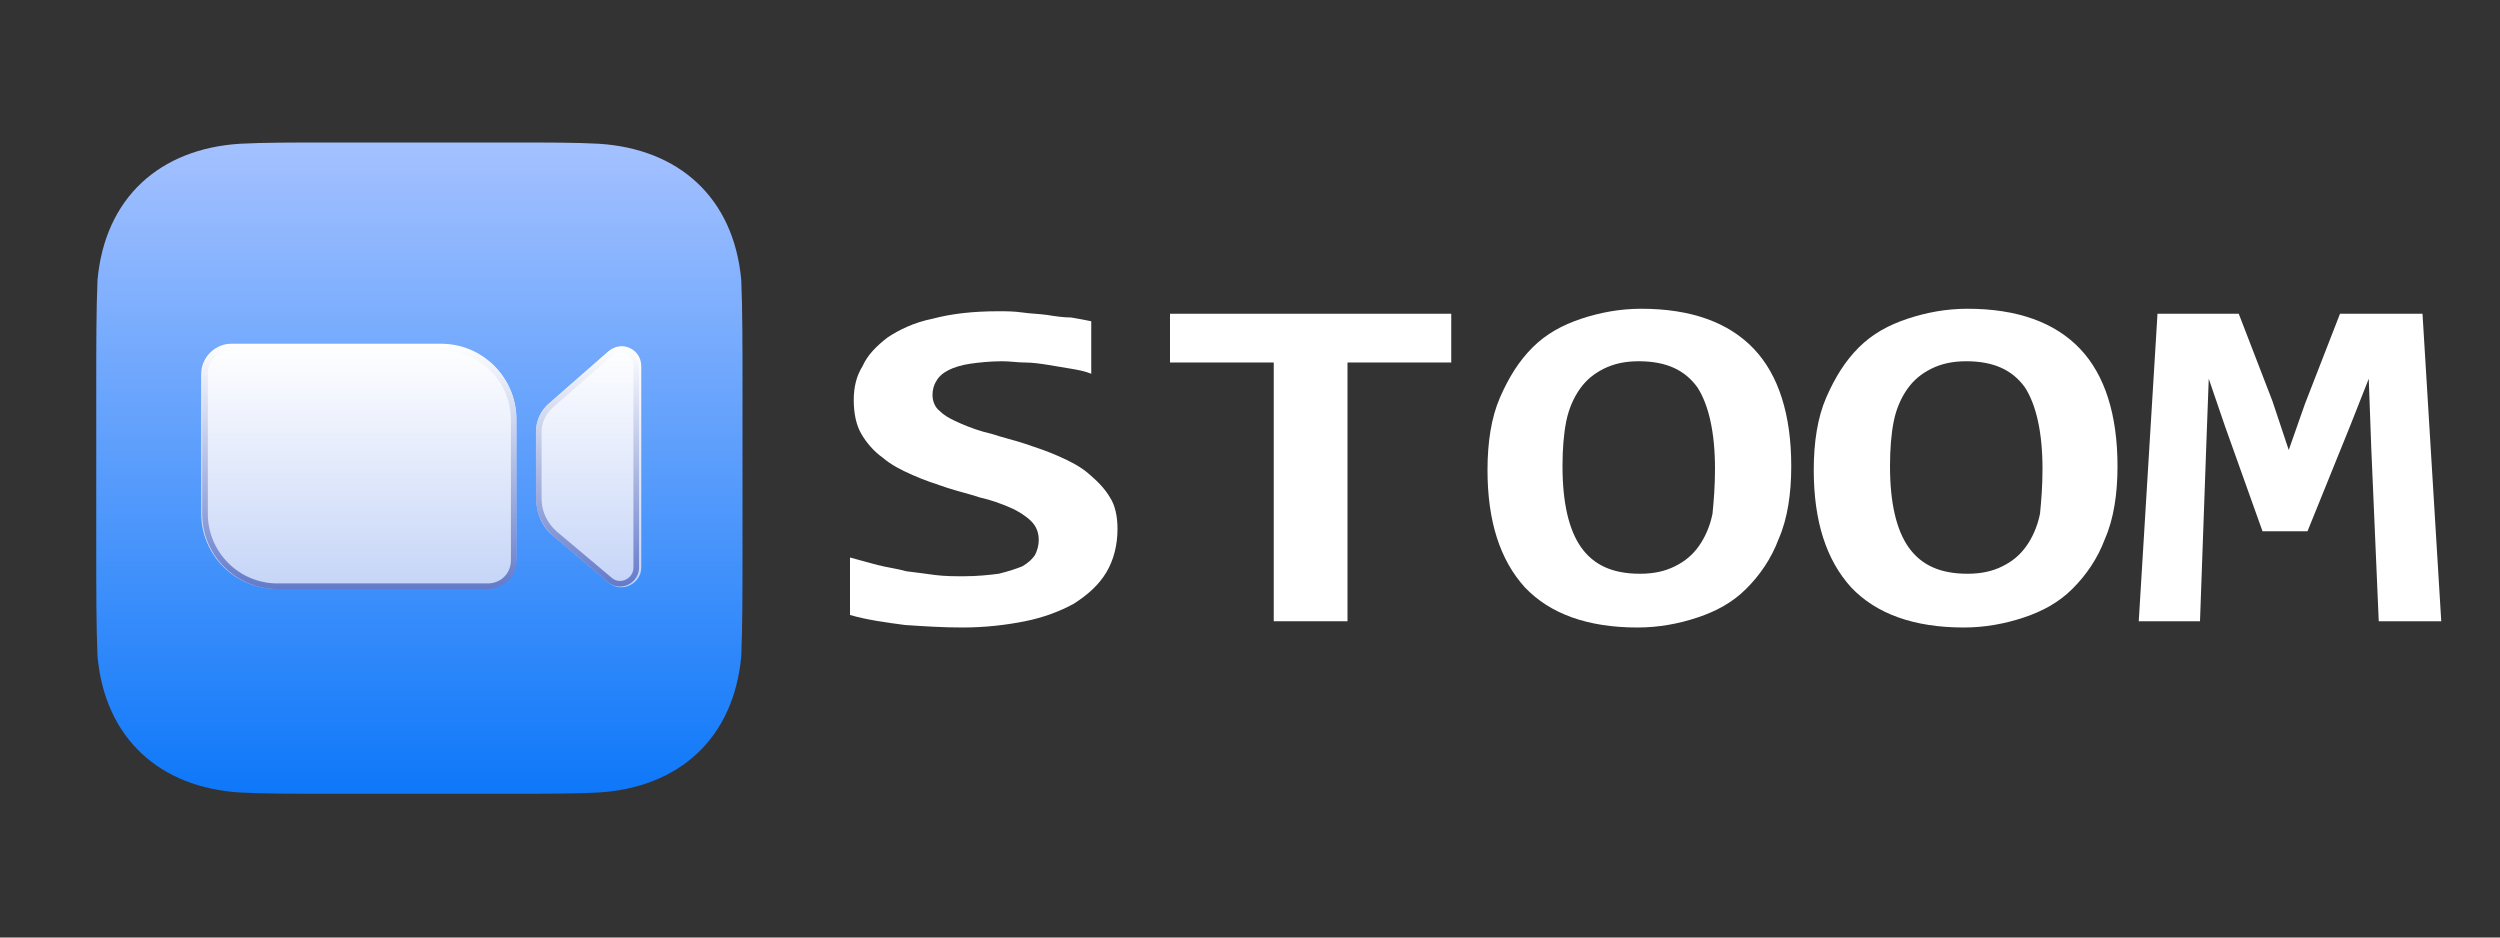 <?xml version="1.0" encoding="utf-8"?>
<!-- Generator: Adobe Illustrator 19.0.0, SVG Export Plug-In . SVG Version: 6.00 Build 0)  -->
<svg version="1.1" id="Layer_1" xmlns="http://www.w3.org/2000/svg" xmlns:xlink="http://www.w3.org/1999/xlink" x="0px" y="0px"
	 viewBox="-320 260.3 200 75" style="enable-background:new -320 260.3 200 75;" xml:space="preserve">
<rect x="-320" y="260.3" width="200" height="75" fill="#333333" stroke="none"/>
<style type="text/css">
	.st0{fill:url(#SVGID_1_);}
	.st1{fill:url(#SVGID_2_);}
	.st2{fill:none;stroke:url(#SVGID_3_);stroke-width:0.451;}
	.st3{fill:url(#SVGID_4_);}
	.st4{fill:none;stroke:url(#SVGID_5_);stroke-width:0.451;}
	.st5{fill:#FFFFFF;}
</style>
<linearGradient id="SVGID_1_" gradientUnits="userSpaceOnUse" x1="-490.132" y1="211.78" x2="-490.132" y2="253.095" gradientTransform="matrix(1.258 0 0 1.258 330.087 5.333)">
	<stop  offset="0" style="stop-color:#A4C1FF"/>
	<stop  offset="1" style="stop-color:#0E78F9"/>
</linearGradient>
<path class="st0" d="M-293.9,271.7c1,0,1.9,0,2.8,0h9.3c0.9,0,1.9,0,2.8,0c2.6,0,5.2,0,6.9,0.1c6.4,0.4,10.8,4.3,11.4,10.9
	c0.1,2.4,0.1,5.2,0.1,8.6l0,0c0,0.6,0,1.2,0,1.8v9.3c0,0.6,0,1.2,0,1.8c0,3.4,0,6.2-0.1,8.6c-0.6,6.6-5,10.5-11.4,10.9
	c-1.8,0.1-4.4,0.1-6.9,0.1c-1,0-1.9,0-2.8,0h-9.3c-0.9,0-1.9,0-2.8,0c-2.6,0-5.2,0-6.9-0.1c-6.4-0.4-10.8-4.3-11.4-10.9
	c-0.1-2.4-0.1-5.2-0.1-8.6l0,0c0-0.6,0-1.2,0-1.8v-9.3c0-0.6,0-1.2,0-1.8l0,0c0-3.4,0-6.2,0.1-8.6c0.6-6.6,5-10.5,11.4-10.9
	C-299,271.7-296.4,271.7-293.9,271.7z"/>
<g>
	
		<linearGradient id="SVGID_2_" gradientUnits="userSpaceOnUse" x1="-493.988" y1="224.579" x2="-493.988" y2="240.16" gradientTransform="matrix(1.258 0 0 1.258 330.087 5.333)">
		<stop  offset="0" style="stop-color:#FFFFFF"/>
		<stop  offset="1" style="stop-color:#C5D4F7"/>
	</linearGradient>
	<path class="st1" d="M-303.9,290.2c0-1.3,1.1-2.4,2.4-2.4h16.8c3.3,0,6,2.7,6,6V305c0,1.3-1.1,2.4-2.4,2.4h-16.8c-3.3,0-6-2.7-6-6
		V290.2z"/>
	
		<linearGradient id="SVGID_3_" gradientUnits="userSpaceOnUse" x1="-493.948" y1="224.571" x2="-493.948" y2="240.149" gradientTransform="matrix(1.258 0 0 1.258 330.087 5.333)">
		<stop  offset="0" style="stop-color:#FFFFFF"/>
		<stop  offset="1" style="stop-color:#637ACA"/>
	</linearGradient>
	<path class="st2" d="M-301.5,288.1h16.8c3.2,0,5.8,2.6,5.8,5.8v11.2c0,1.2-0.9,2.1-2.1,2.1h-16.8c-3.2,0-5.8-2.6-5.8-5.8v-11.2
		C-303.6,289-302.6,288.1-301.5,288.1z"/>
</g>
<g>
	
		<linearGradient id="SVGID_4_" gradientUnits="userSpaceOnUse" x1="-479.36" y1="224.736" x2="-479.36" y2="240.05" gradientTransform="matrix(1.258 0 0 1.258 330.087 5.333)">
		<stop  offset="0" style="stop-color:#FFFFFF"/>
		<stop  offset="1" style="stop-color:#C5D4F7"/>
	</linearGradient>
	<path class="st3" d="M-277.1,294.7c0-0.8,0.4-1.6,1-2.1l4.8-4.2c1-0.9,2.6-0.2,2.6,1.2v16.1c0,1.3-1.6,2.1-2.6,1.2l-4.4-3.7
		c-0.9-0.7-1.4-1.8-1.4-3V294.7z"/>
	
		<linearGradient id="SVGID_5_" gradientUnits="userSpaceOnUse" x1="-479.44" y1="224.722" x2="-479.44" y2="240.04" gradientTransform="matrix(1.258 0 0 1.258 330.087 5.333)">
		<stop  offset="0" style="stop-color:#FFFFFF"/>
		<stop  offset="1" style="stop-color:#637ACA"/>
	</linearGradient>
	<path class="st4" d="M-276,292.8l4.8-4.2c0.8-0.7,2.1-0.1,2.1,1v16.1c0,1.1-1.3,1.7-2.1,1l-4.4-3.7c-0.8-0.7-1.3-1.7-1.3-2.8v-5.4
		C-276.9,294-276.5,293.3-276,292.8z"/>
</g>
<g>
	<path class="st5" d="M-230.6,302.6c0,1.3-0.3,2.5-0.9,3.5c-0.6,1-1.5,1.8-2.6,2.5c-1.1,0.6-2.4,1.1-3.9,1.4s-3.2,0.5-5,0.5
		c-1.6,0-3.1-0.1-4.6-0.2c-1.5-0.2-3-0.4-4.4-0.8v-4.6c0.7,0.2,1.5,0.4,2.2,0.6c0.8,0.2,1.6,0.3,2.3,0.5c0.8,0.1,1.6,0.2,2.3,0.3
		c0.8,0.1,1.5,0.1,2.3,0.1c1.1,0,2-0.1,2.8-0.2c0.8-0.2,1.4-0.4,1.9-0.6c0.5-0.3,0.8-0.6,1-0.9c0.2-0.4,0.3-0.8,0.3-1.2
		c0-0.6-0.2-1.1-0.6-1.5c-0.4-0.4-1-0.8-1.7-1.1c-0.7-0.3-1.5-0.6-2.4-0.8c-0.9-0.3-1.8-0.5-2.7-0.8s-1.8-0.6-2.7-1
		s-1.7-0.8-2.4-1.4c-0.7-0.5-1.3-1.2-1.7-1.9c-0.4-0.7-0.6-1.6-0.6-2.7c0-1,0.2-1.9,0.7-2.7c0.4-0.9,1.1-1.6,2-2.3
		c0.9-0.6,2.1-1.2,3.6-1.5c1.5-0.4,3.2-0.6,5.3-0.6c0.6,0,1.2,0,1.9,0.1s1.3,0.1,2,0.2c0.6,0.1,1.3,0.2,1.9,0.2
		c0.6,0.1,1.1,0.2,1.6,0.3v4.2c-0.5-0.2-1-0.3-1.6-0.4s-1.2-0.2-1.8-0.3s-1.3-0.2-1.9-0.2c-0.6,0-1.2-0.1-1.8-0.1
		c-1,0-1.9,0.1-2.6,0.2c-0.7,0.1-1.3,0.3-1.7,0.5s-0.8,0.5-1,0.9c-0.2,0.3-0.3,0.7-0.3,1.1c0,0.5,0.2,1,0.6,1.3c0.4,0.4,1,0.7,1.7,1
		s1.5,0.6,2.4,0.8c0.9,0.3,1.8,0.5,2.7,0.8s1.8,0.6,2.7,1s1.7,0.8,2.4,1.4s1.3,1.2,1.7,1.9C-230.8,300.7-230.6,301.6-230.6,302.6z"
		/>
	<path class="st5" d="M-212.2,289.3V310h-5.9v-20.7h-8.3v-3.9h22.5v3.9H-212.2z"/>
	<path class="st5" d="M-176.7,297.6c0,2.2-0.3,4.2-1,5.8c-0.6,1.6-1.5,2.9-2.6,4s-2.4,1.8-3.9,2.3s-3.1,0.8-4.8,0.8
		c-4,0-7-1.1-9-3.2c-2-2.2-3-5.3-3-9.4c0-2.2,0.3-4.2,1-5.8s1.5-2.9,2.6-4s2.4-1.8,3.9-2.3s3.1-0.8,4.8-0.8c4,0,7,1.1,9,3.2
		S-176.7,293.5-176.7,297.6z M-182.8,297.8c0-2.9-0.5-5.1-1.4-6.5c-1-1.4-2.5-2.1-4.7-2.1c-1.1,0-2,0.2-2.8,0.6s-1.4,0.9-1.9,1.6
		s-0.9,1.6-1.1,2.6c-0.2,1-0.3,2.2-0.3,3.6c0,2.9,0.5,5.1,1.5,6.5s2.5,2.1,4.7,2.1c1.1,0,2-0.2,2.8-0.6s1.4-0.9,1.9-1.6
		s0.9-1.6,1.1-2.6C-182.9,300.4-182.8,299.2-182.8,297.8z"/>
	<path class="st5" d="M-150.6,297.6c0,2.2-0.3,4.2-1,5.8c-0.6,1.6-1.5,2.9-2.6,4s-2.4,1.8-3.9,2.3s-3.1,0.8-4.8,0.8
		c-4,0-7-1.1-9-3.2c-2-2.2-3-5.3-3-9.4c0-2.2,0.3-4.2,1-5.8s1.5-2.9,2.6-4s2.4-1.8,3.9-2.3s3.1-0.8,4.8-0.8c4,0,7,1.1,9,3.2
		S-150.6,293.5-150.6,297.6z M-156.6,297.8c0-2.9-0.5-5.1-1.4-6.5c-1-1.4-2.5-2.1-4.7-2.1c-1.1,0-2,0.2-2.8,0.6s-1.4,0.9-1.9,1.6
		s-0.9,1.6-1.1,2.6c-0.2,1-0.3,2.2-0.3,3.6c0,2.9,0.5,5.1,1.5,6.5s2.5,2.1,4.7,2.1c1.1,0,2-0.2,2.8-0.6s1.4-0.9,1.9-1.6
		s0.9-1.6,1.1-2.6C-156.7,300.4-156.6,299.2-156.6,297.8z"/>
	<path class="st5" d="M-129.7,310l-0.6-13.9l-0.2-5.5l-1.5,3.8l-3.4,8.4h-3.6l-3-8.4l-1.3-3.8l-0.2,5.4l-0.5,14h-4.9l1.5-24.6h6.5
		l2.7,7l1.3,3.9l1.3-3.7l2.8-7.2h6.6l1.5,24.6L-129.7,310L-129.7,310z"/>
</g>
</svg>
